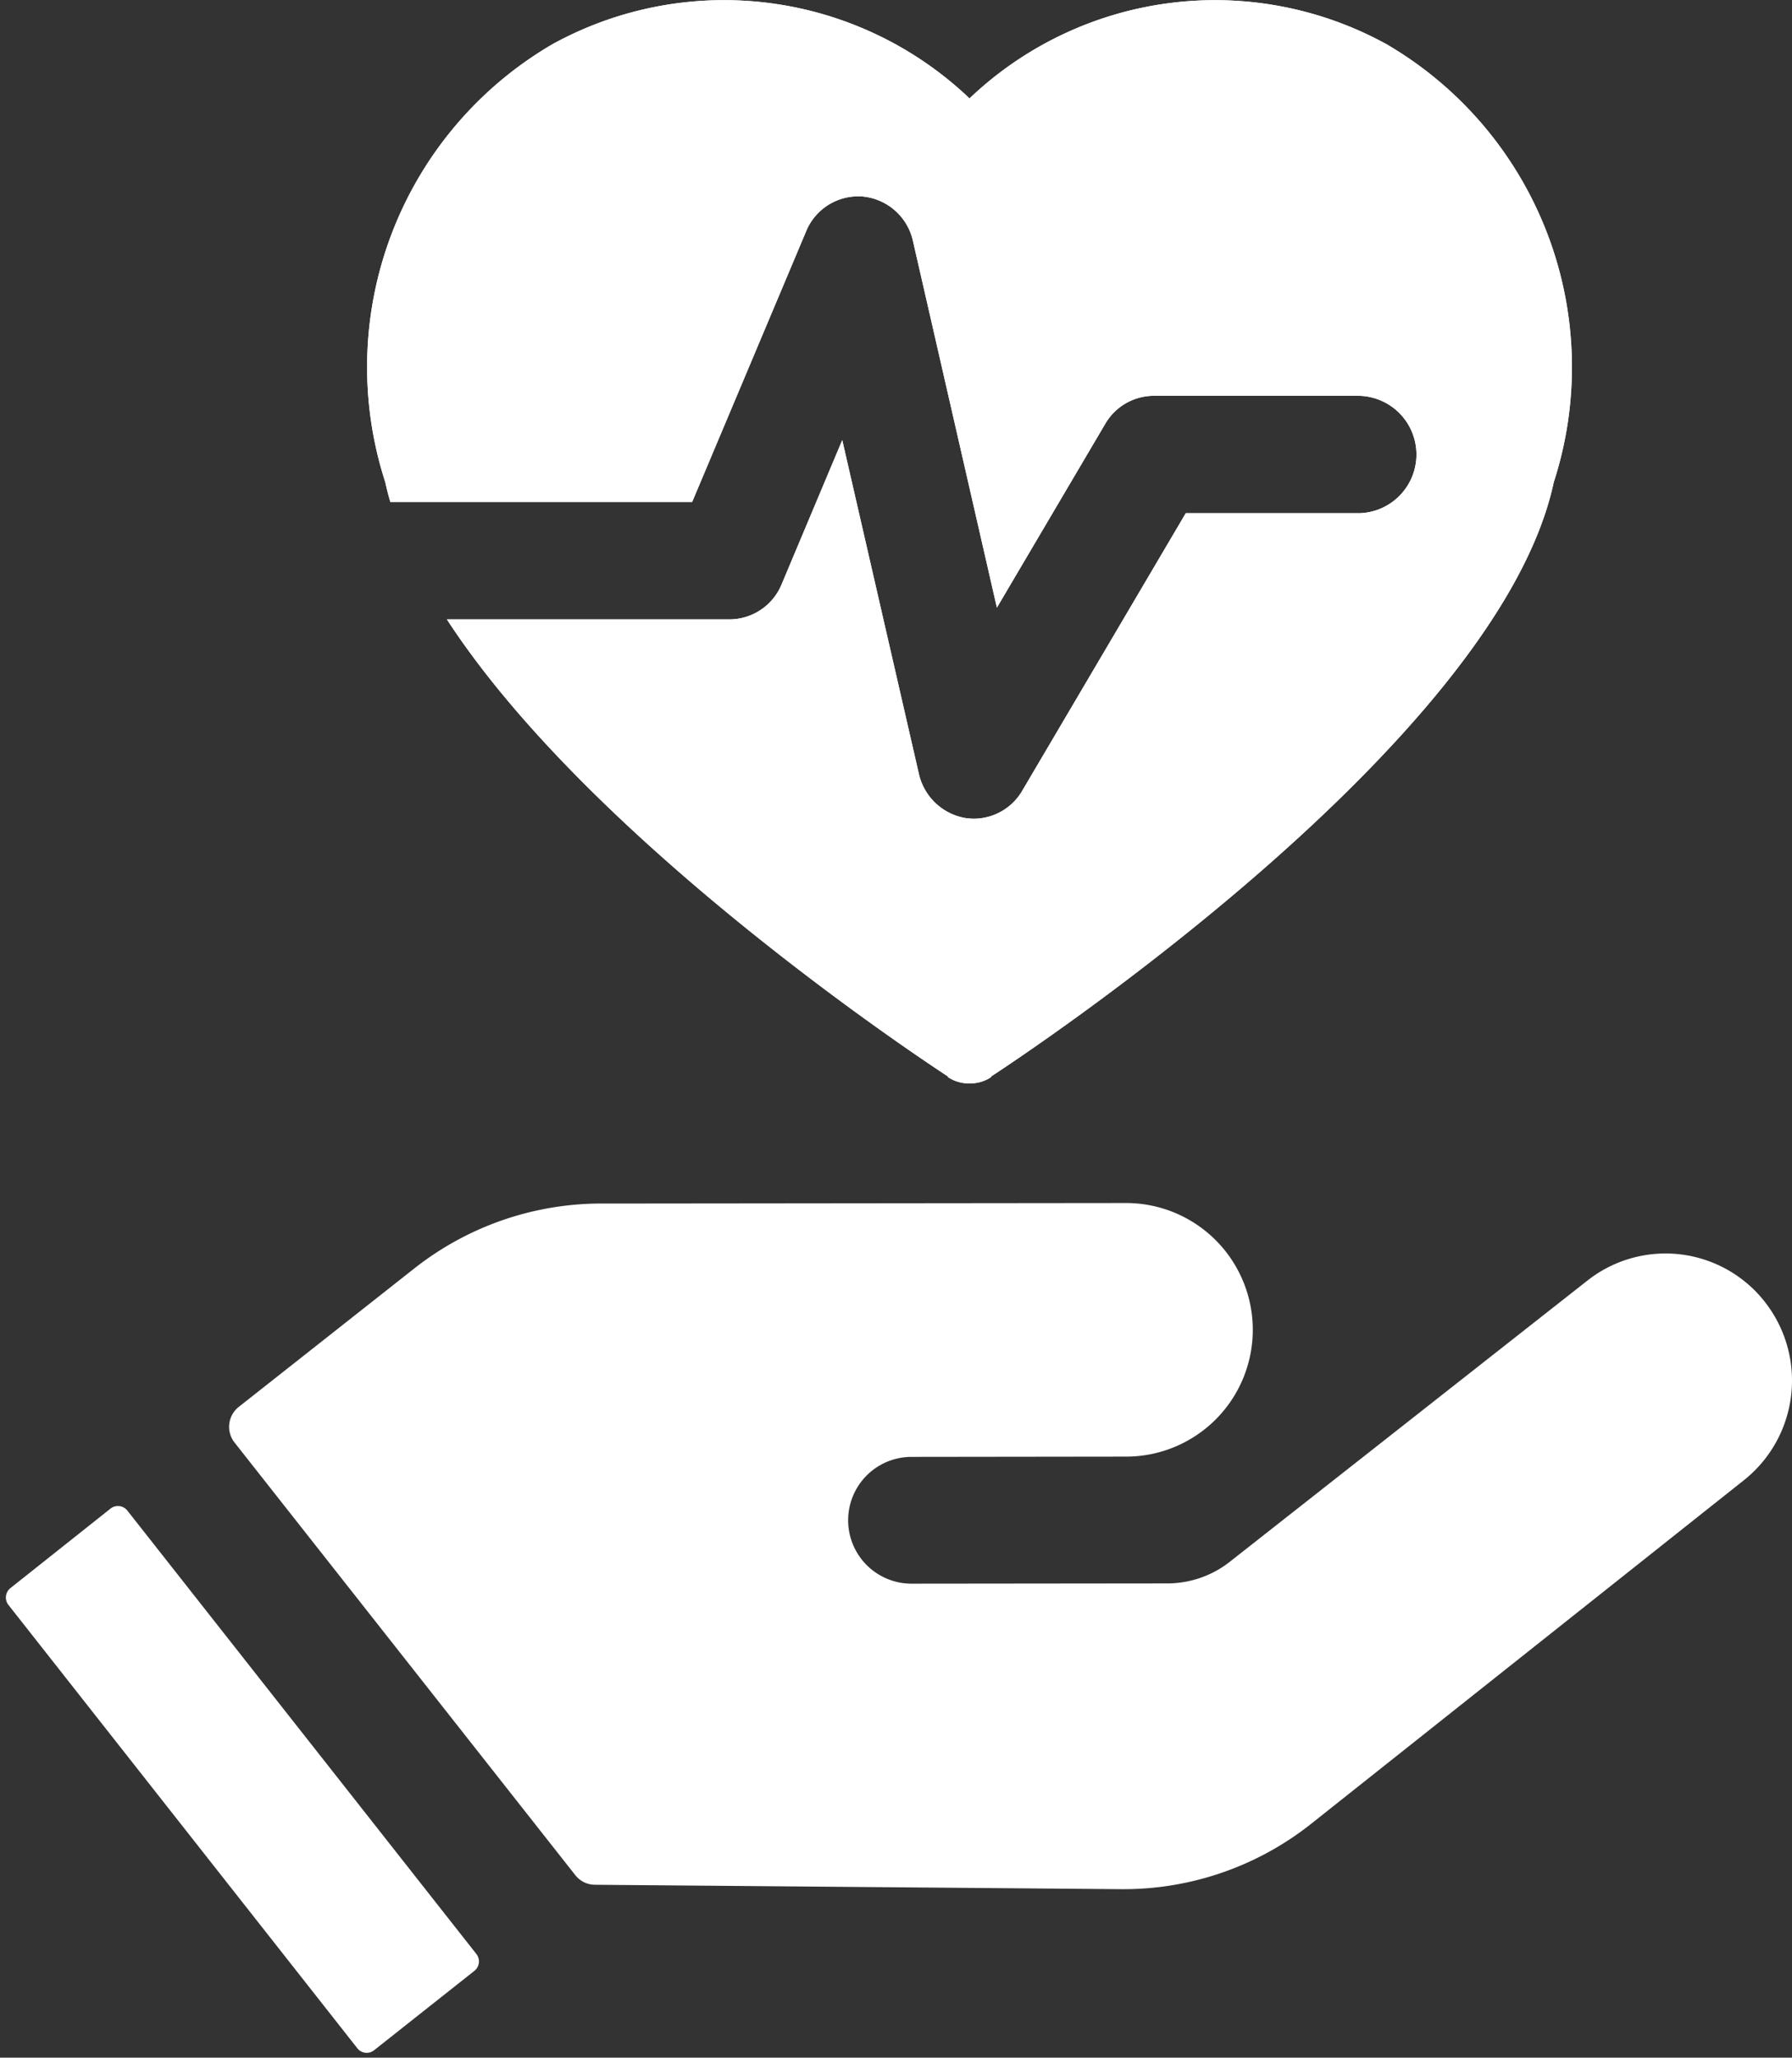 <svg xmlns="http://www.w3.org/2000/svg" xmlns:xlink="http://www.w3.org/1999/xlink" width="74.463" height="85.469" viewBox="0 0 74.463 85.469">
  <rect x="0" y="0" width="74.463" height="85.469" fill="#333333" stroke="none"/>
  <defs>
    <clipPath id="clip-path">
      <rect id="Rectangle_231" data-name="Rectangle 231" width="50.062" height="45" fill="#fff"/>
    </clipPath>
  </defs>
  <g id="Group_627" data-name="Group 627" transform="translate(-564 -1123)">
    <g id="Group_609" data-name="Group 609" transform="translate(18.463)">
      <path id="Path_368" data-name="Path 368" d="M68.125,27.8a5.243,5.243,0,0,0-7.365-.881L45.9,38.6a4.2,4.2,0,0,1-2.584.9l-10.645.011a2.633,2.633,0,0,1,0-5.266l8.92-.011A5.266,5.266,0,0,0,41.579,23.7l-20.424.021-1.379,0A12.562,12.562,0,0,0,12,26.426L4.717,32.168a1.056,1.056,0,0,0-.176,1.481L18.7,51.618a1.047,1.047,0,0,0,.814.4l17.124.143,4.733.04a12.551,12.551,0,0,0,7.917-2.724L67.262,35.212a5.289,5.289,0,0,0,.863-7.411" transform="translate(550.742 1149.27)" fill="#fff"/>
      <path id="Path_367" data-name="Path 367" d="M.495,0,5.807-.012a.5.5,0,0,1,.5.5l-.042,23.44a.5.5,0,0,1-.5.5L.45,24.431a.493.493,0,0,1-.494-.495L0,.495A.5.5,0,0,1,.495,0Z" transform="translate(545.579 1189.274) rotate(-38.32)" fill="#fff"/>
    </g>
    <g id="Group_610" data-name="Group 610" transform="translate(579.255 1123)">
      <g id="Group_597" data-name="Group 597" clip-path="url(#clip-path)">
        <path id="Path_364" data-name="Path 364" d="M42.36,1.837A14.791,14.791,0,0,0,25.031,4.088,14.791,14.791,0,0,0,7.7,1.837,15.525,15.525,0,0,0,.754,20.028c.058.274.131.549.212.825H13.505L18.236,9.621A2.342,2.342,0,0,1,20.6,8.163a2.371,2.371,0,0,1,2.086,1.868l3.483,15.209,4.5-7.631a2.337,2.337,0,0,1,2.014-1.168h8.55a2.439,2.439,0,0,1,0,4.876H34.017L27.229,32.834a2.338,2.338,0,0,1-2.007,1.173,2.428,2.428,0,0,1-.369-.029,2.4,2.4,0,0,1-1.928-1.844L19.743,18.281l-2.515,5.98a2.35,2.35,0,0,1-2.166,1.466H3.314c6.023,9.25,19.82,18.331,20.824,18.989l-.005.022a1.557,1.557,0,0,0,.882.263h.035a1.557,1.557,0,0,0,.882-.263l-.006-.022c1.212-.794,21.068-13.864,23.383-24.687A15.525,15.525,0,0,0,42.36,1.837" transform="translate(0 0)" fill="#fff"/>
      </g>
    </g>
    <g id="Group_711" data-name="Group 711" transform="translate(579.255 1123)">
      <g id="Group_597-2" data-name="Group 597" clip-path="url(#clip-path)">
        <path id="Path_364-2" data-name="Path 364" d="M42.36,1.837A14.791,14.791,0,0,0,25.031,4.088,14.791,14.791,0,0,0,7.7,1.837,15.525,15.525,0,0,0,.754,20.028c.058.274.131.549.212.825H13.505L18.236,9.621A2.342,2.342,0,0,1,20.6,8.163a2.371,2.371,0,0,1,2.086,1.868l3.483,15.209,4.5-7.631a2.337,2.337,0,0,1,2.014-1.168h8.55a2.439,2.439,0,0,1,0,4.876H34.017L27.229,32.834a2.338,2.338,0,0,1-2.007,1.173,2.428,2.428,0,0,1-.369-.029,2.4,2.4,0,0,1-1.928-1.844L19.743,18.281l-2.515,5.98a2.35,2.35,0,0,1-2.166,1.466H3.314c6.023,9.25,19.82,18.331,20.824,18.989l-.005.022a1.557,1.557,0,0,0,.882.263h.035a1.557,1.557,0,0,0,.882-.263l-.006-.022c1.212-.794,21.068-13.864,23.383-24.687A15.525,15.525,0,0,0,42.36,1.837" transform="translate(0 0)" fill="#fff"/>
      </g>
    </g>
  </g>
</svg>
